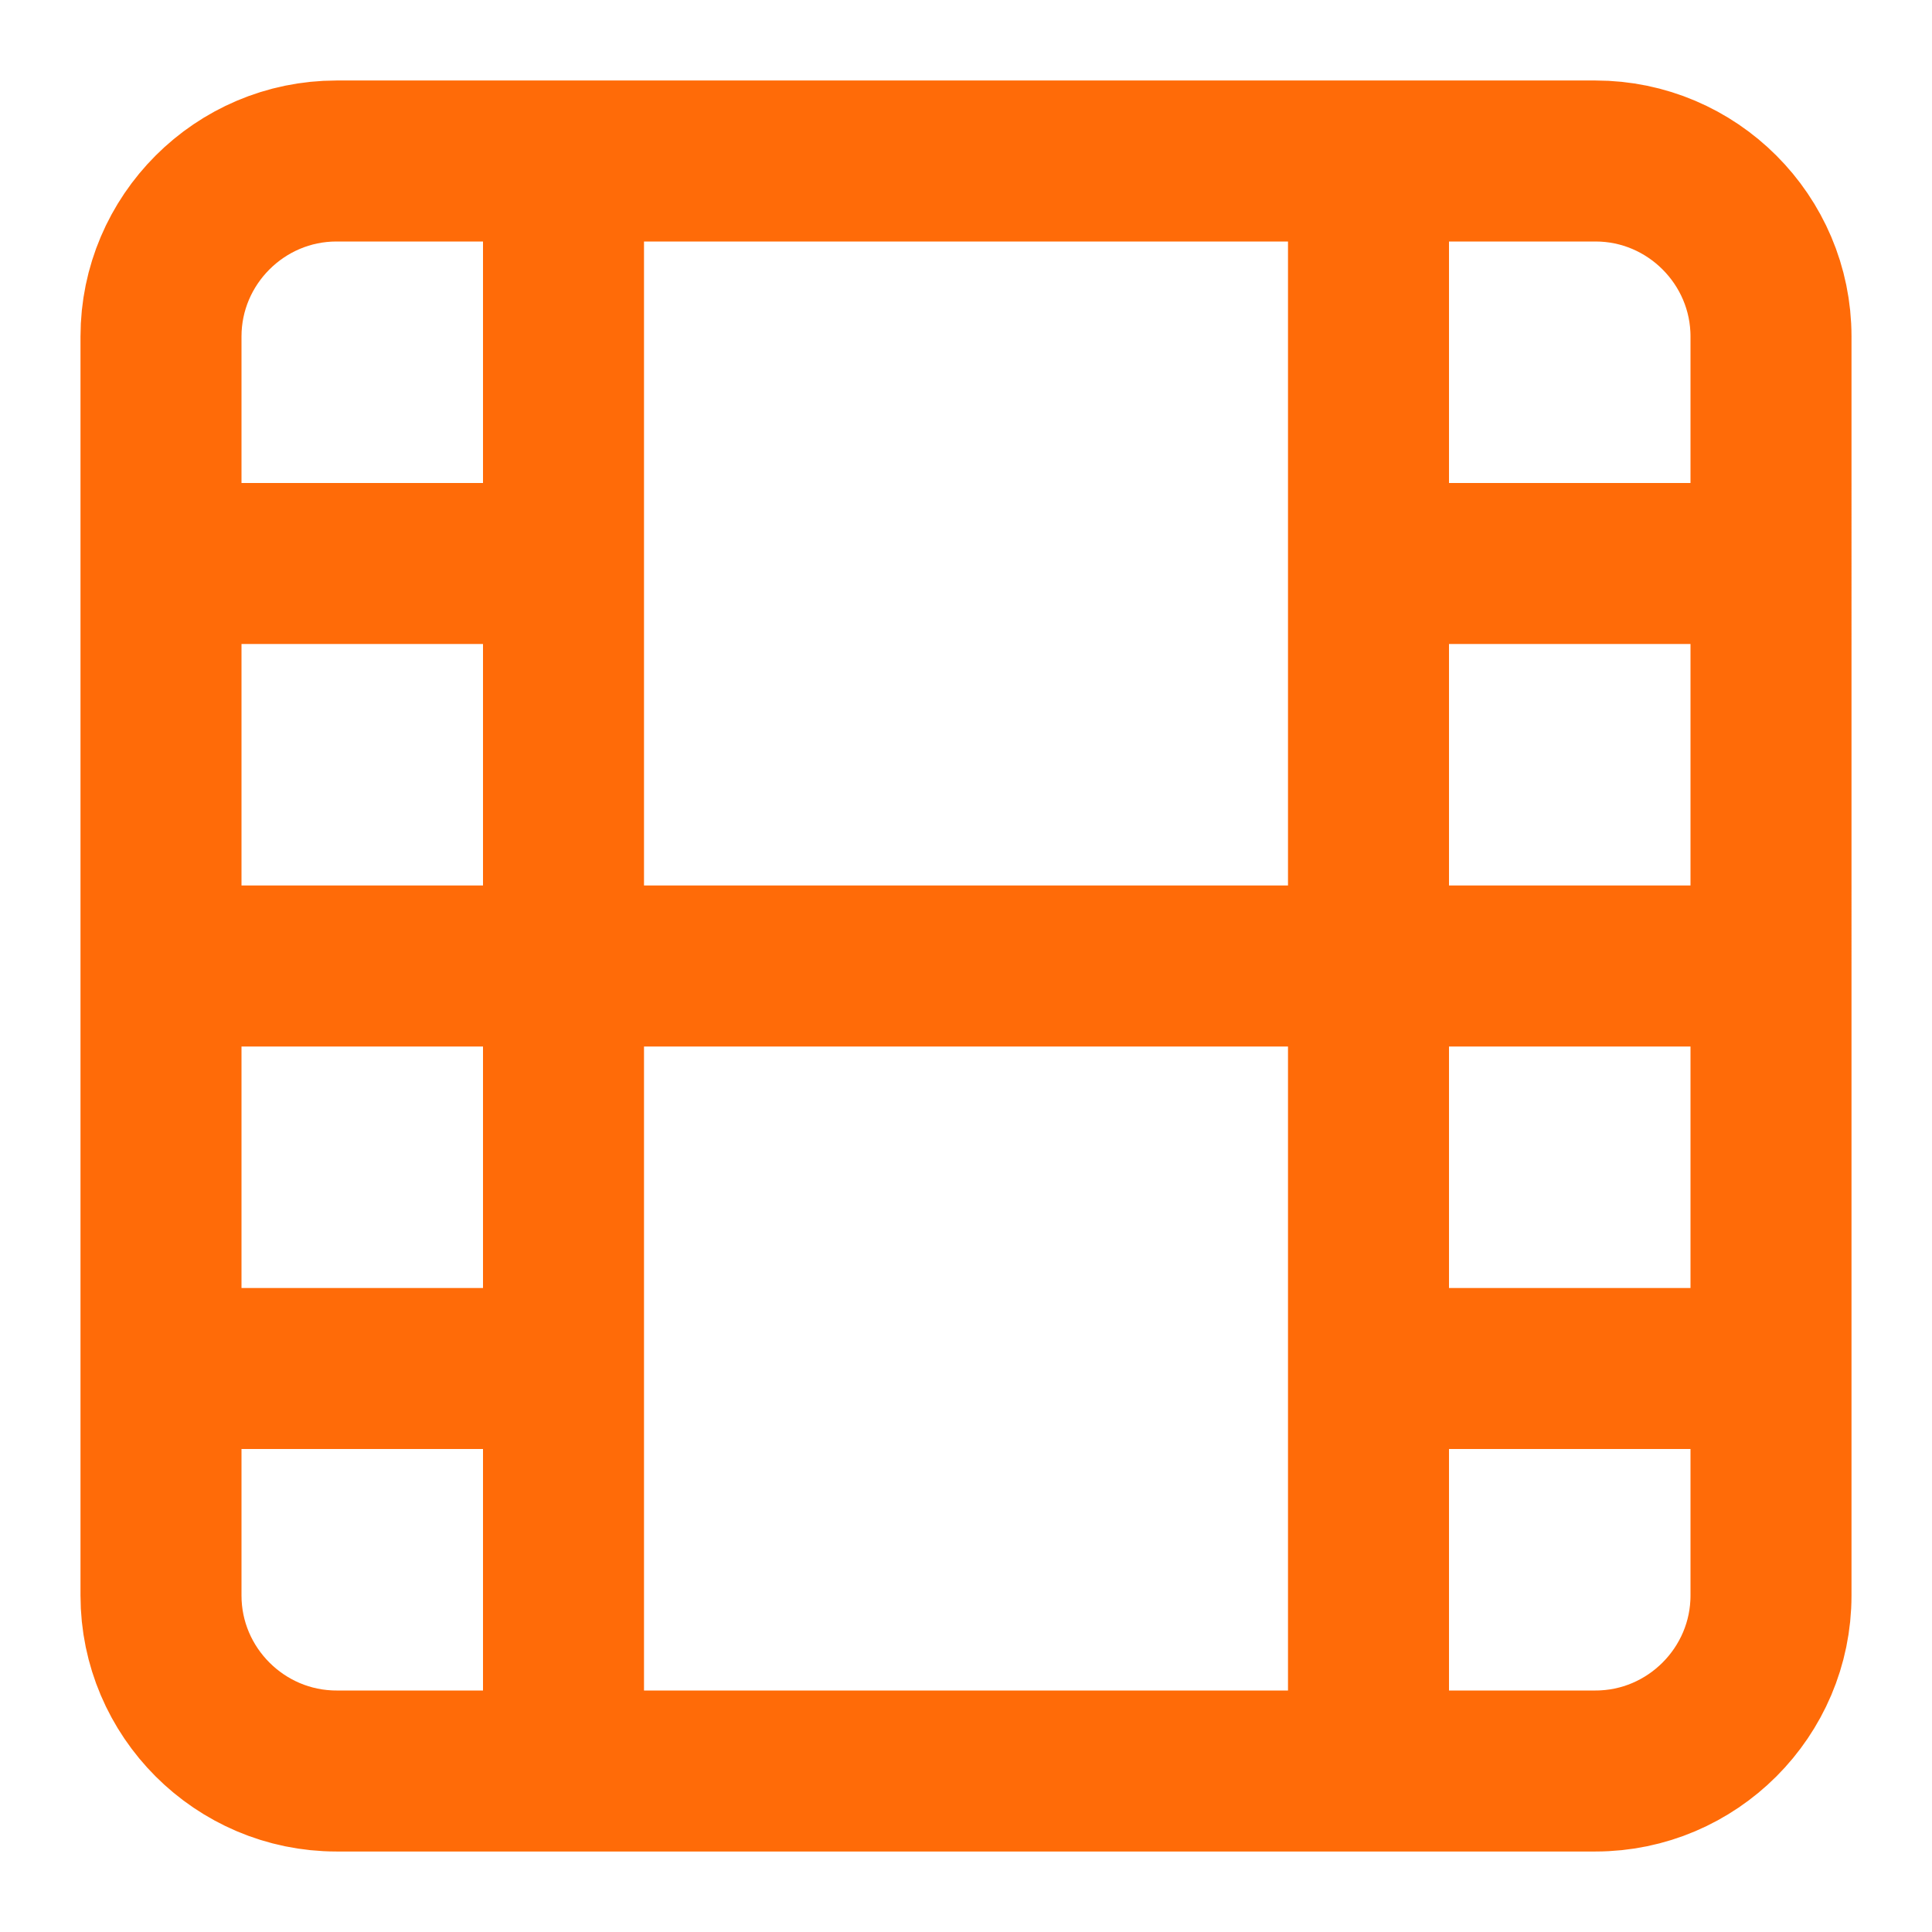 <svg width="24" height="24" fill="none" xmlns="http://www.w3.org/2000/svg"><path d="M19.82 2H4.18C2.98 2 2 2.98 2 4.18v15.64c0 1.2.98 2.18 2.18 2.18h15.64c1.2 0 2.18-.98 2.18-2.18V4.18C22 2.98 21.02 2 19.82 2ZM7 2v20M17 2v20M2 12h20M2 7h5M2 17h5M17 17h5M17 7h5" stroke="#FF6B08" stroke-width="2" stroke-linecap="round" stroke-linejoin="round"/></svg>